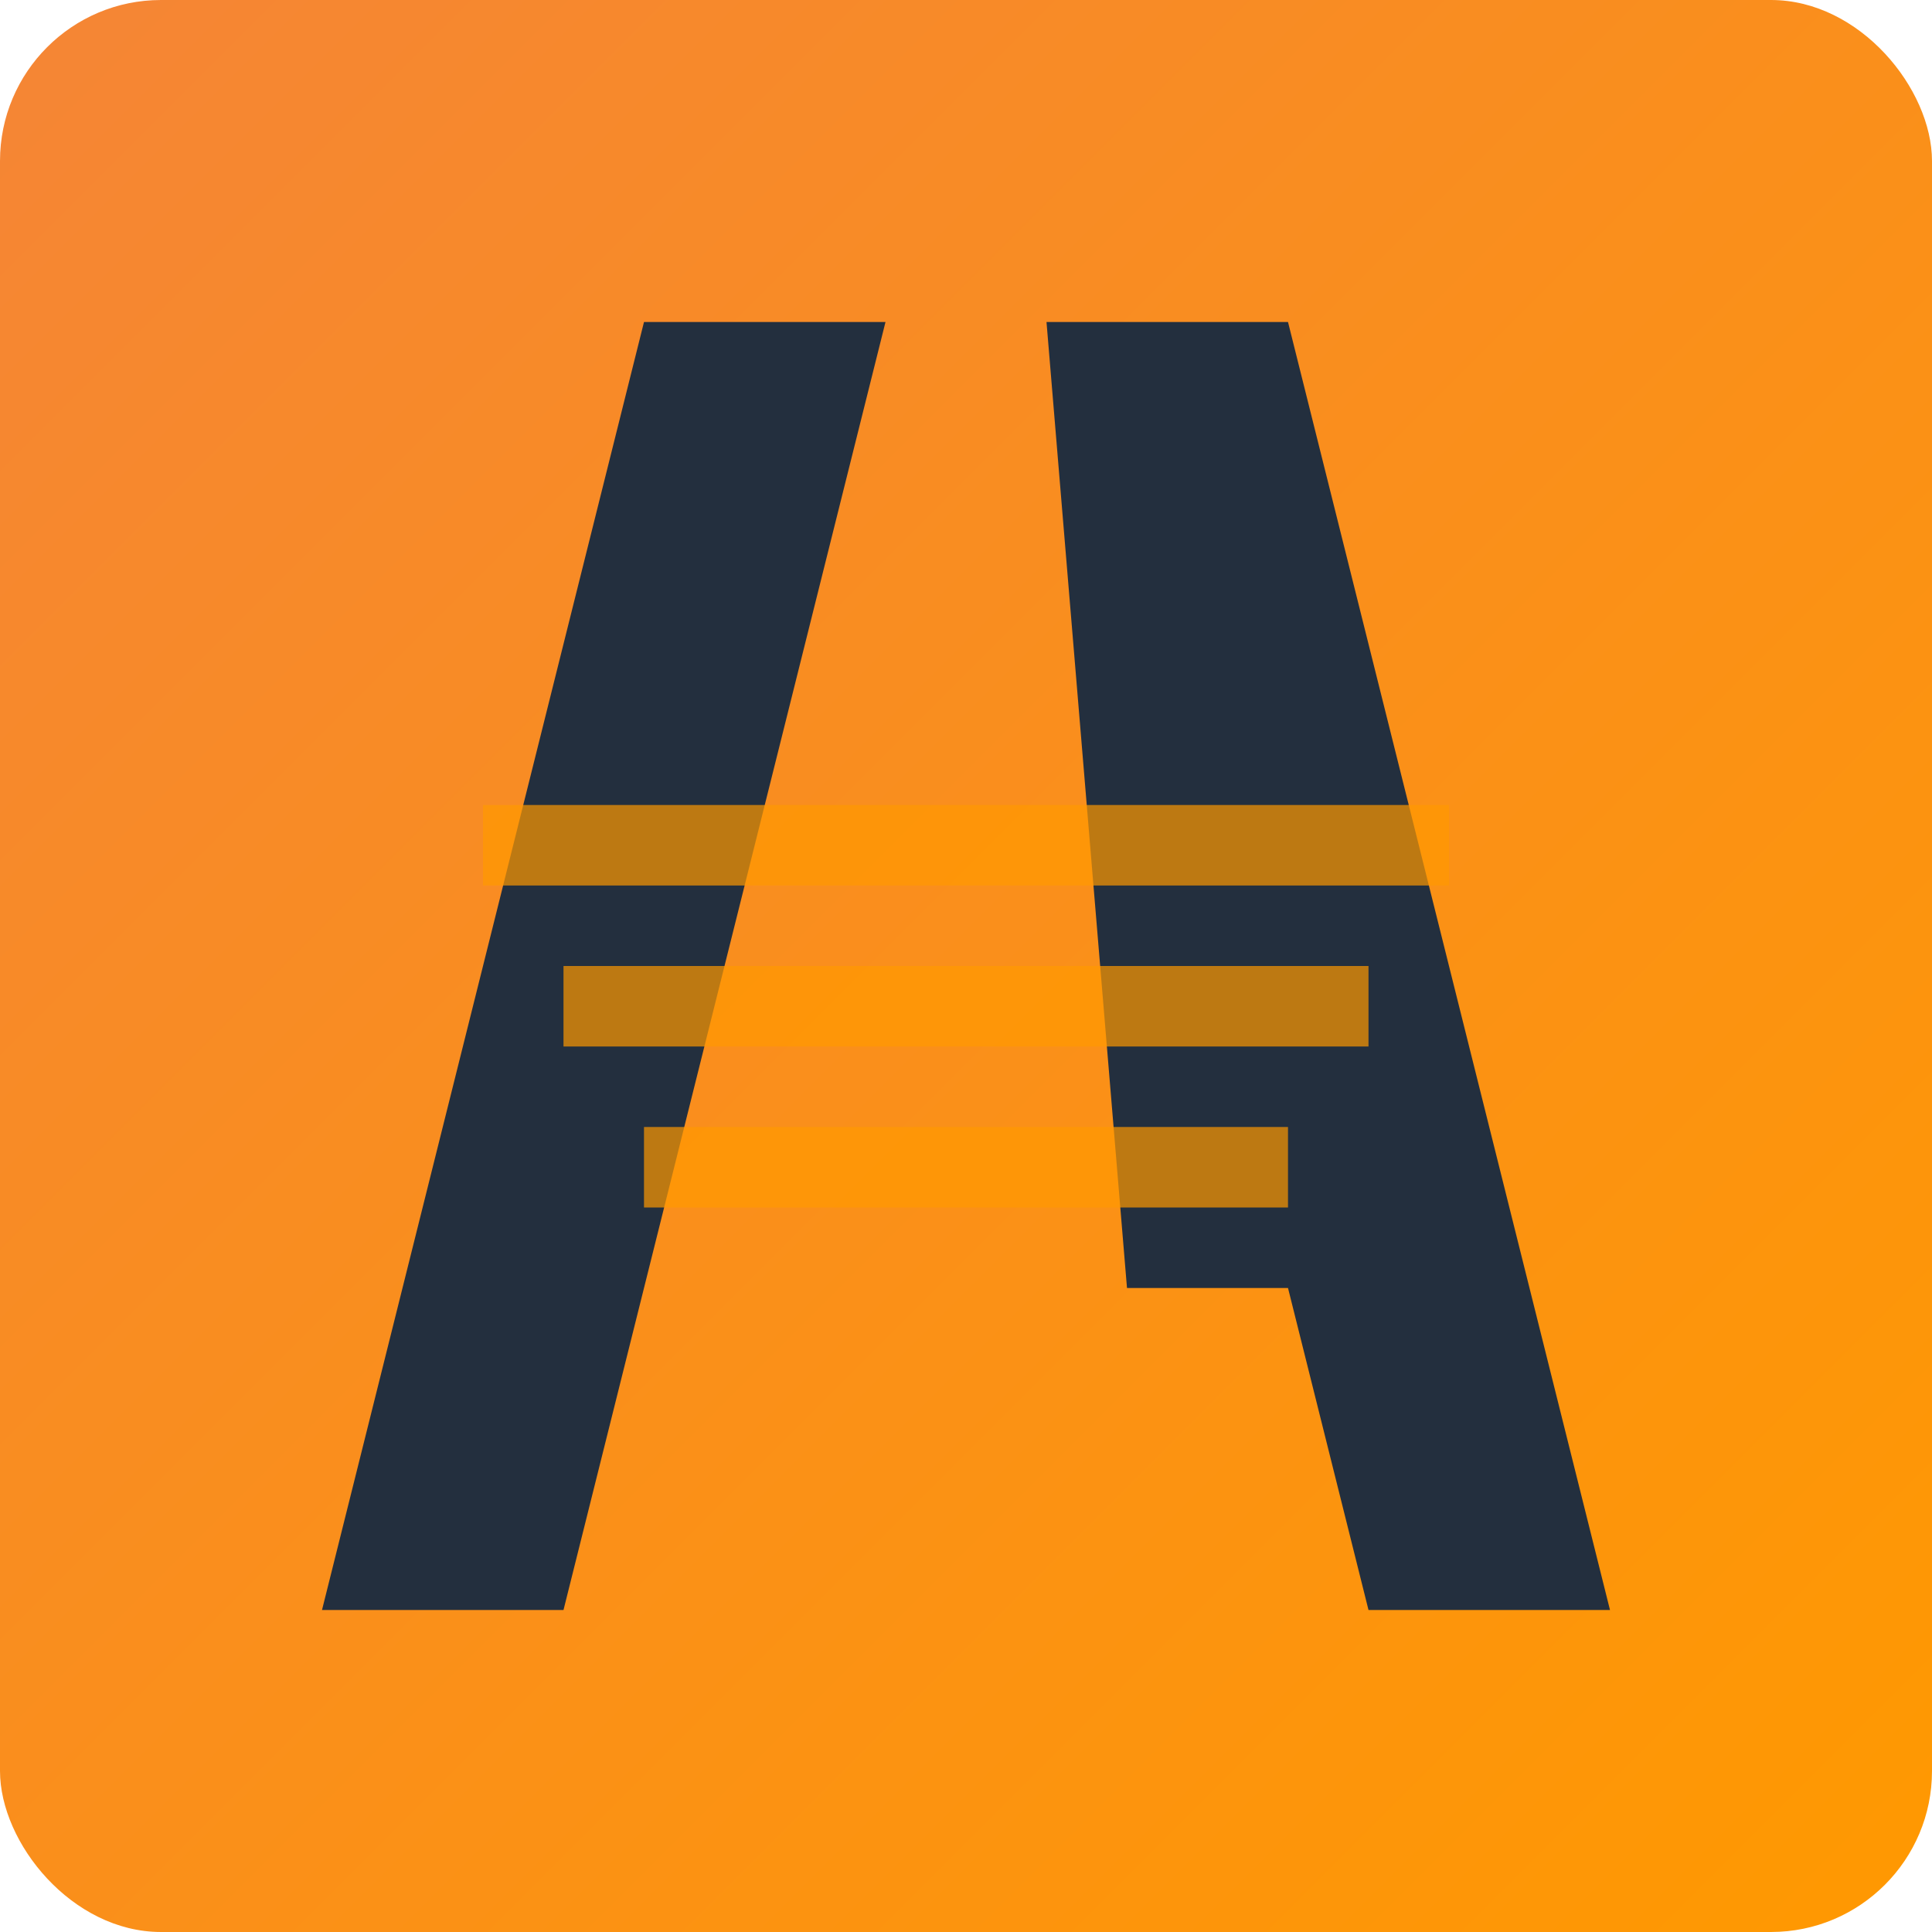 <svg xmlns="http://www.w3.org/2000/svg" viewBox="0 0 48 48">
  <defs>
    <linearGradient id="lambda-gradient" x1="0%" y1="0%" x2="100%" y2="100%">
      <stop offset="0%" style="stop-color:#F58536;stop-opacity:1" />
      <stop offset="100%" style="stop-color:#FF9900;stop-opacity:1" />
    </linearGradient>
  </defs>
  
  <rect width="48" height="48" fill="url(#lambda-gradient)" rx="4"/>
  
  <!-- Lambda symbol -->
  <path d="M8 40 L16 8 L22 8 L14 40 Z" fill="#232F3E"/>
  <path d="M26 8 L32 8 L40 40 L34 40 L32 32 L28 32 L26 8" fill="#232F3E"/>
  
  <!-- Function indicator lines -->
  <rect x="12" y="20" width="24" height="2" fill="#FF9900" opacity="0.7"/>
  <rect x="14" y="24" width="20" height="2" fill="#FF9900" opacity="0.7"/>
  <rect x="16" y="28" width="16" height="2" fill="#FF9900" opacity="0.7"/>
</svg>
